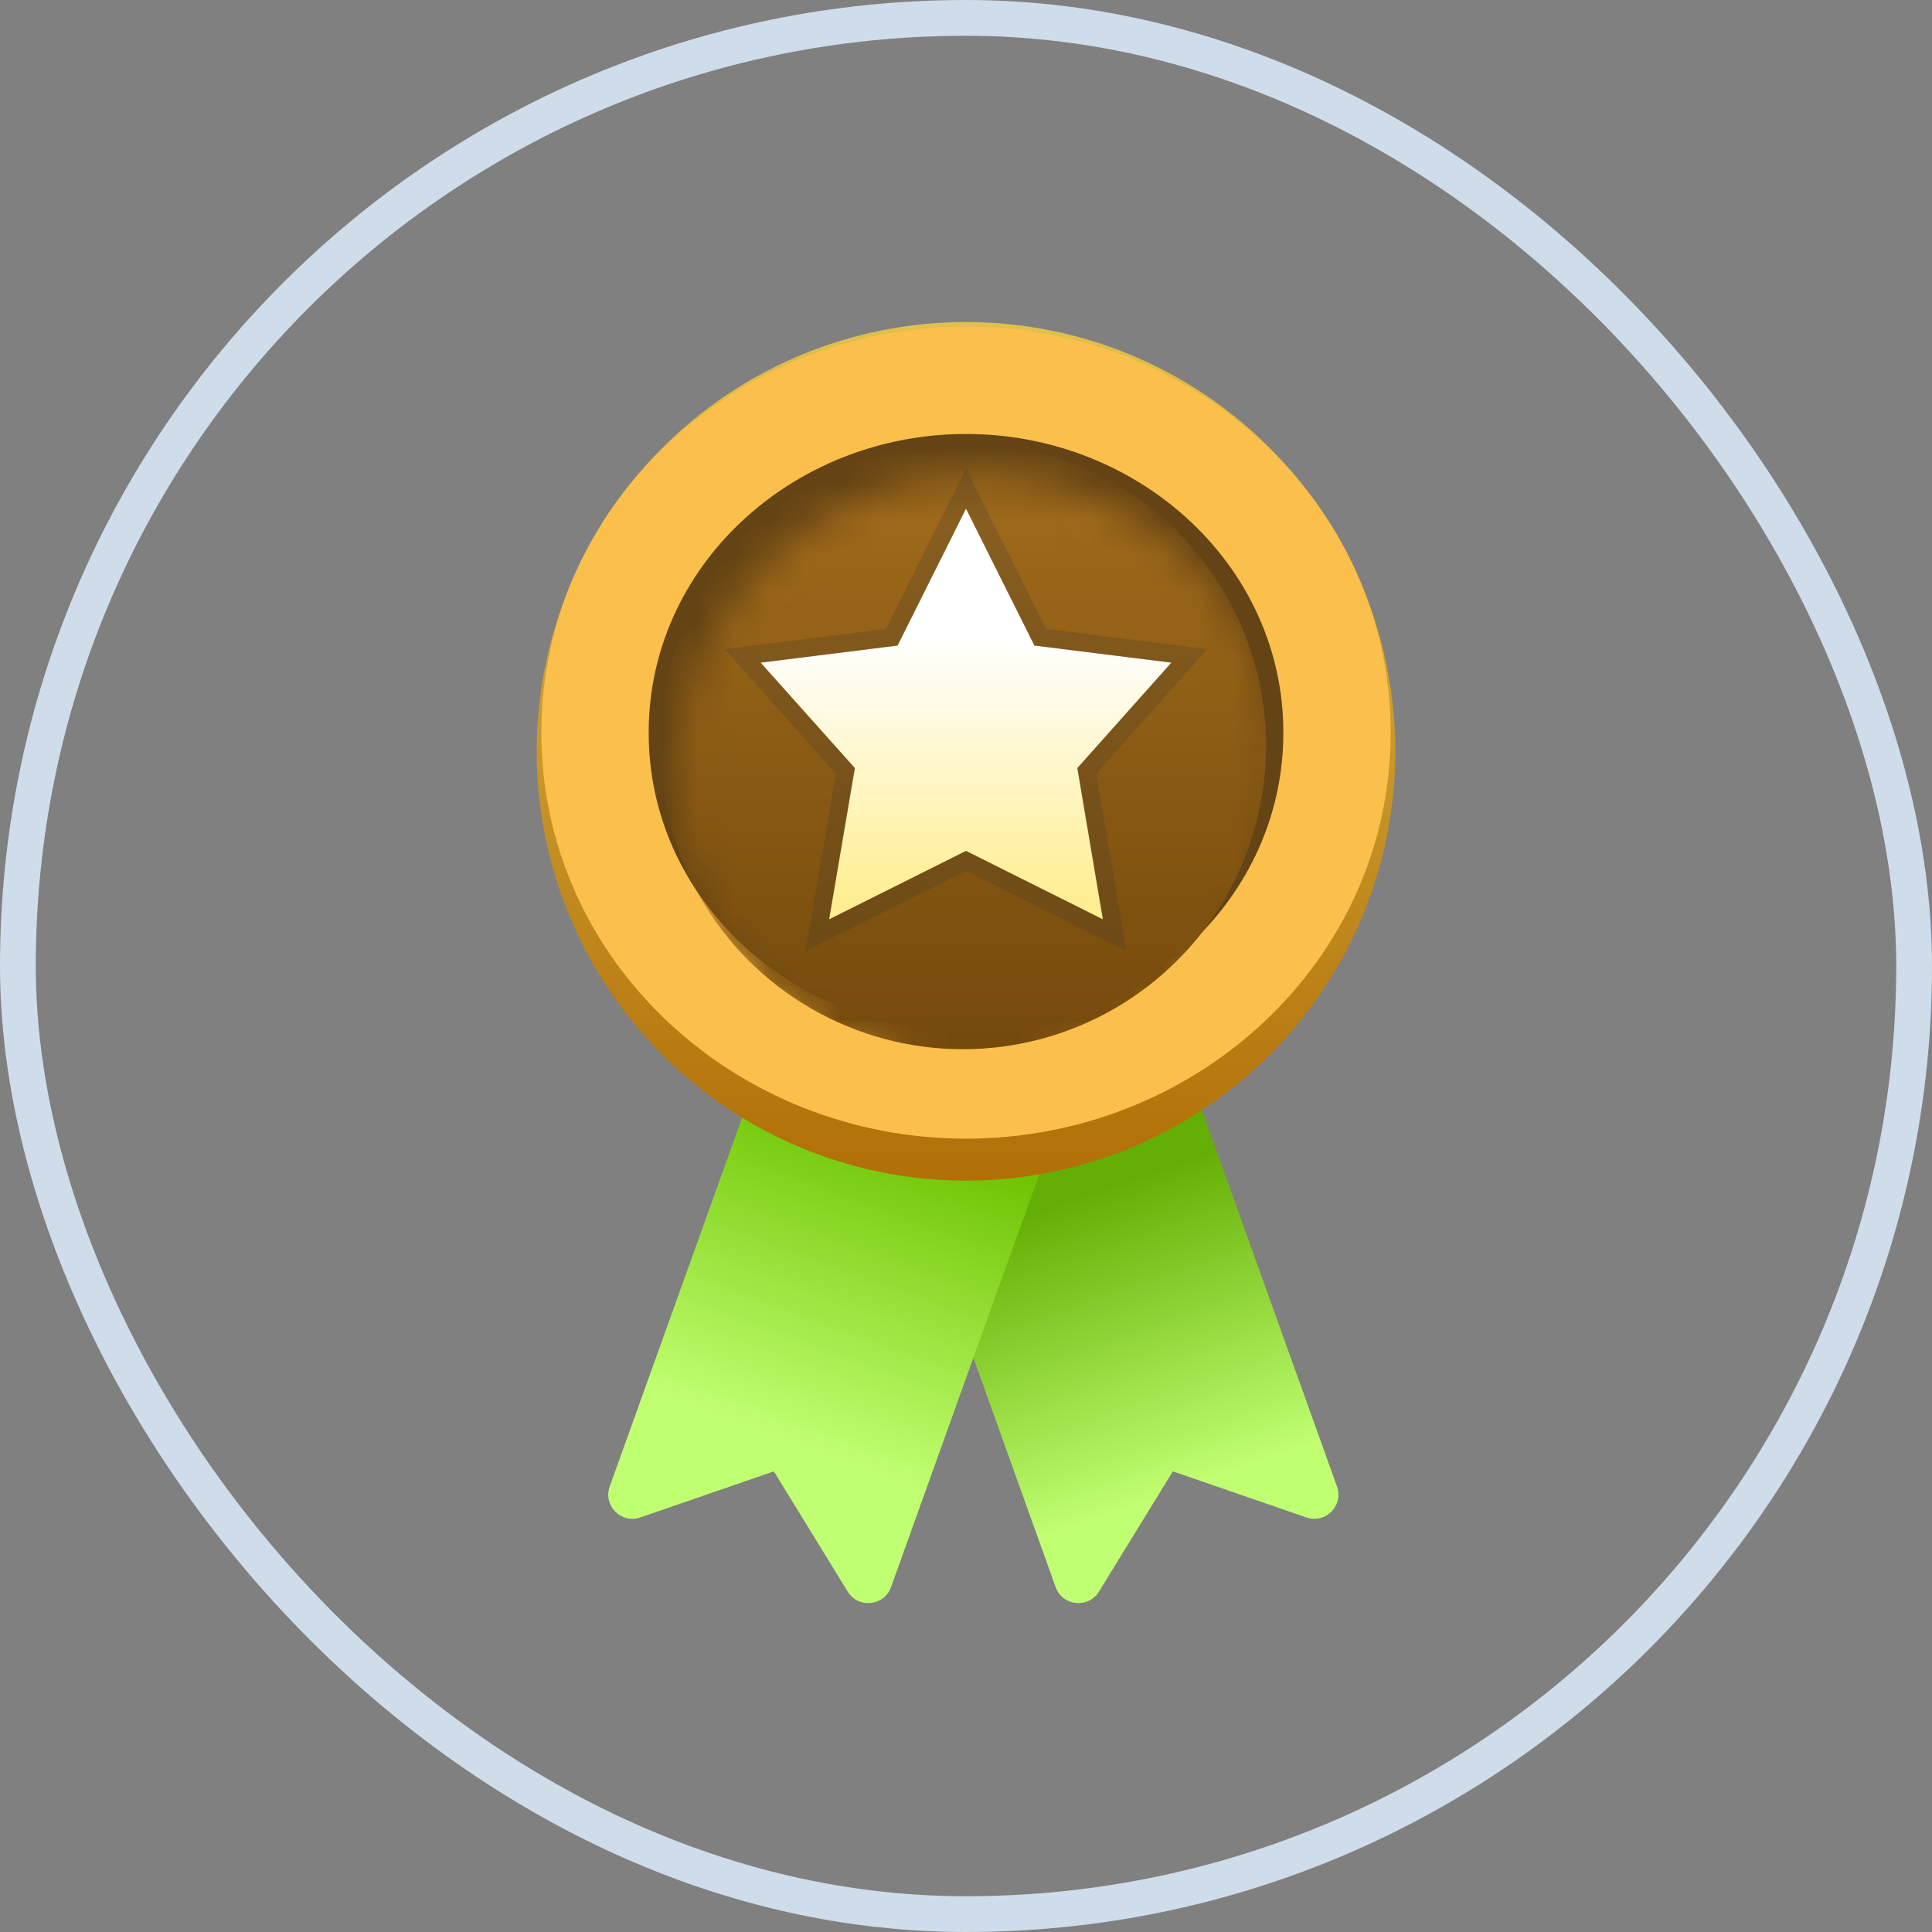<svg width="54" height="54" viewBox="0 0 54 54" fill="none" xmlns="http://www.w3.org/2000/svg">
<rect x="0" y="0" width="54" height="54" fill="#808080" stroke="none"/>
<g id="Bronze award">
<rect x="0.5" y="0.5" width="53" height="53" rx="26.5" stroke="#CFDCE9"/>
<g id="Group 1000002808">
<g id="Group 1000002807">
<path id="Vector" d="M36.514 42.413L32.781 41.125L30.717 44.486C30.421 44.967 29.698 44.893 29.506 44.361L27.206 37.952L25.605 33.493L24.52 30.472L27.206 29.512L32.383 27.662L33.764 31.507L37.37 41.55C37.56 42.083 37.049 42.598 36.514 42.413H36.514Z" fill="url(#paint0_linear_870_3961)"/>
<path id="Vector_2" d="M29.891 30.472L28.806 33.494L27.205 37.952L24.904 44.361C24.714 44.893 23.99 44.967 23.694 44.486L21.63 41.125L17.896 42.413C17.361 42.598 16.85 42.083 17.041 41.55L20.647 31.507L22.027 27.662L27.205 29.512L29.891 30.472H29.891Z" fill="url(#paint1_linear_870_3961)"/>
</g>
<g id="Group 1000002806">
<circle id="Ellipse 1" cx="27" cy="21" r="12" fill="url(#paint2_linear_870_3961)"/>
<circle id="Ellipse 2" cx="27" cy="21" r="9.913" fill="url(#paint3_linear_870_3961)"/>
<g id="Mask Group">
<mask id="mask0_870_3961" style="mask-type:alpha" maskUnits="userSpaceOnUse" x="19" y="13" width="17" height="17">
<circle id="Ellipse 4" cx="27.328" cy="21.804" r="8.171" fill="#7D7D7D"/>
</mask>
<g mask="url(#mask0_870_3961)">
<circle id="Ellipse 3" cx="26.892" cy="20.933" r="8.171" fill="#9CA1A3"/>
</g>
</g>
<path id="Ellipse 3_2" d="M27 30.326C32.64 30.326 37.37 26.002 37.37 20.478C37.37 14.955 32.64 10.63 27 10.63C21.36 10.63 16.631 14.955 16.631 20.478C16.631 26.002 21.36 30.326 27 30.326Z" fill="#644314" stroke="#FBBF4C" stroke-width="3"/>
<g id="Mask Group_2">
<mask id="mask1_870_3961" style="mask-type:alpha" maskUnits="userSpaceOnUse" x="18" y="13" width="18" height="18">
<circle id="Ellipse 4_2" cx="27.364" cy="21.753" r="8.476" fill="#C28B37"/>
</mask>
<g mask="url(#mask1_870_3961)">
<circle id="Ellipse 3_3" cx="26.913" cy="20.85" r="8.476" fill="url(#paint4_linear_870_3961)"/>
</g>
</g>
<g id="Vector_3">
<path d="M27 14.217L28.913 18.044L32.739 18.522L30.112 21.468L30.826 25.696L27 23.783L23.174 25.696L23.894 21.468L21.261 18.522L25.087 18.044L27 14.217Z" fill="url(#paint5_linear_870_3961)"/>
<path d="M27.224 14.106L27 13.658L26.776 14.106L24.923 17.812L21.23 18.274L20.756 18.333L21.074 18.688L23.628 21.545L22.927 25.654L22.845 26.14L23.286 25.919L27 24.062L30.714 25.919L31.154 26.139L31.073 25.654L30.378 21.545L32.926 18.688L33.242 18.333L32.77 18.274L29.077 17.812L27.224 14.106Z" stroke="#353535" stroke-opacity="0.2" stroke-width="0.5"/>
</g>
</g>
</g>
</g>
<defs>
<linearGradient id="paint0_linear_870_3961" x1="32.943" y1="41.71" x2="30.062" y2="33.455" gradientUnits="userSpaceOnUse">
<stop stop-color="#C1FF72"/>
<stop offset="1" stop-color="#64AF05"/>
</linearGradient>
<linearGradient id="paint1_linear_870_3961" x1="21.913" y1="40.249" x2="25.057" y2="31.628" gradientUnits="userSpaceOnUse">
<stop stop-color="#C1FF72"/>
<stop offset="1" stop-color="#6FC403"/>
</linearGradient>
<linearGradient id="paint2_linear_870_3961" x1="27" y1="9" x2="27" y2="33" gradientUnits="userSpaceOnUse">
<stop stop-color="#E0C04F"/>
<stop offset="1" stop-color="#B16F07"/>
</linearGradient>
<linearGradient id="paint3_linear_870_3961" x1="27" y1="11.087" x2="27" y2="30.913" gradientUnits="userSpaceOnUse">
<stop stop-color="#898989"/>
<stop offset="1" stop-color="#5F5F5F"/>
</linearGradient>
<linearGradient id="paint4_linear_870_3961" x1="26.913" y1="12.374" x2="26.913" y2="29.326" gradientUnits="userSpaceOnUse">
<stop stop-color="#A36D1D"/>
<stop offset="1" stop-color="#744A0C"/>
</linearGradient>
<linearGradient id="paint5_linear_870_3961" x1="27" y1="17.906" x2="27" y2="25.207" gradientUnits="userSpaceOnUse">
<stop stop-color="white"/>
<stop offset="1" stop-color="#FFEE92"/>
</linearGradient>
</defs>
</svg>
